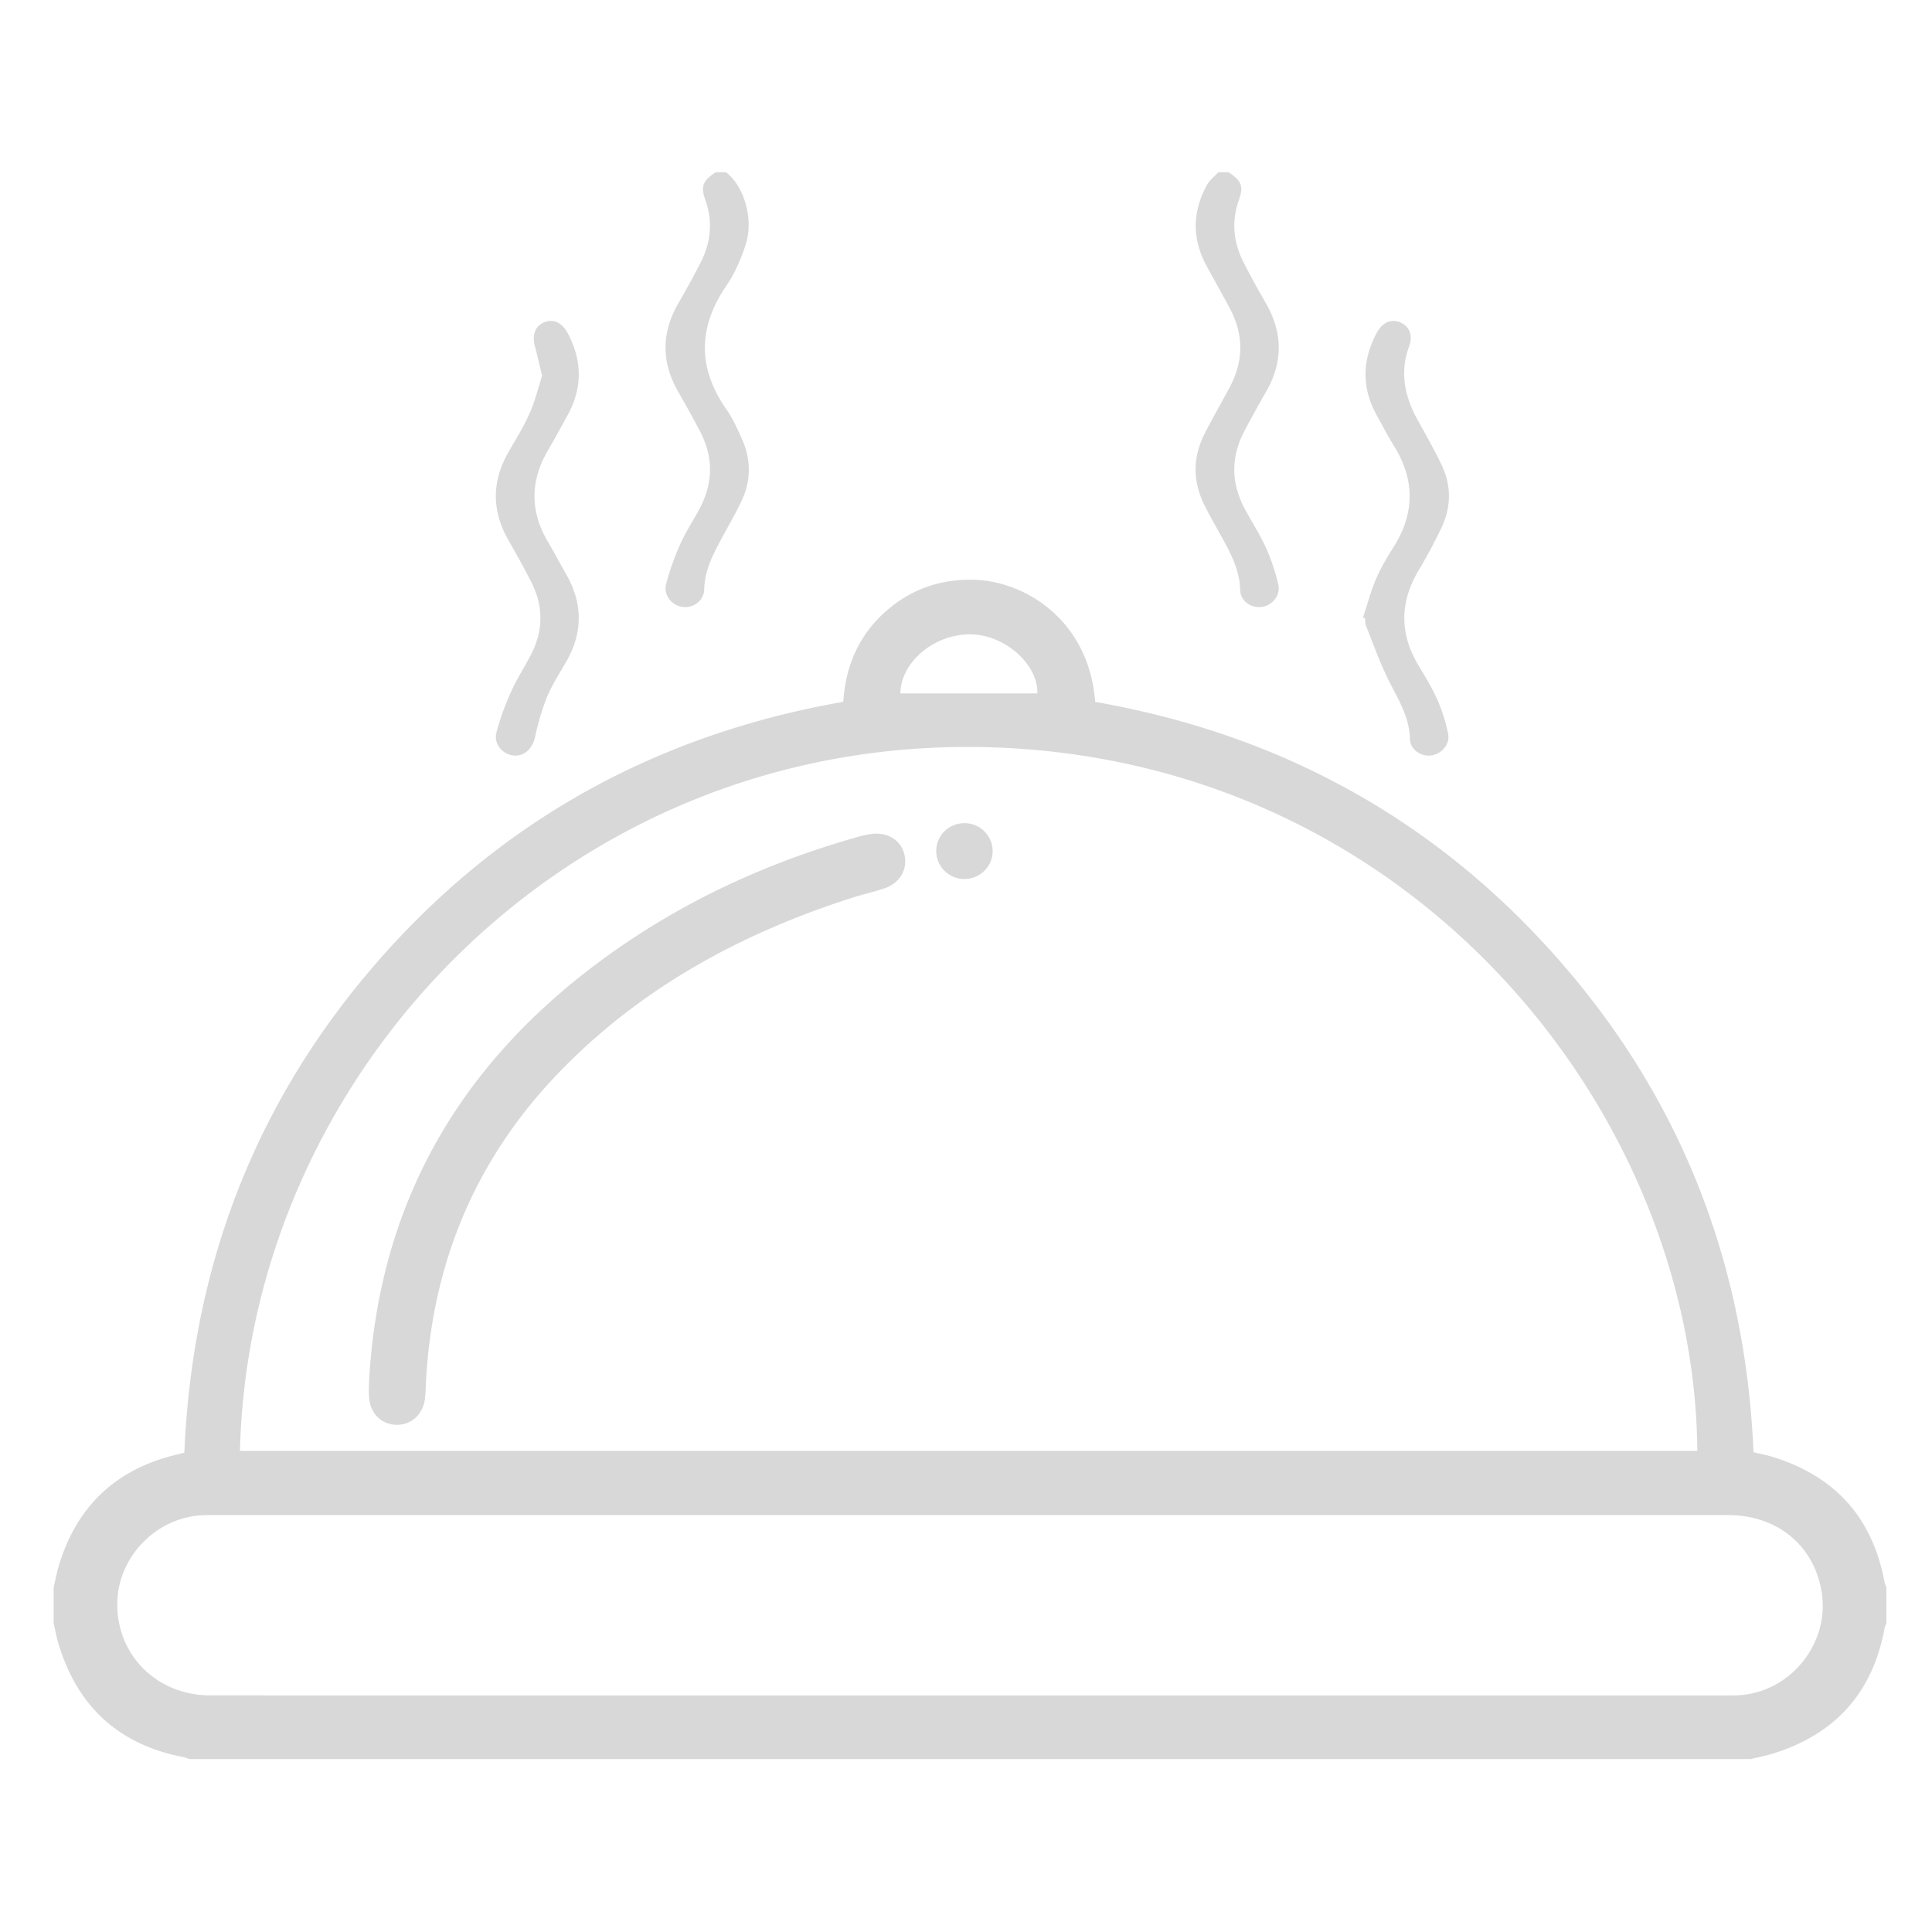 <?xml version="1.0" standalone="no"?><!DOCTYPE svg PUBLIC "-//W3C//DTD SVG 1.1//EN" "http://www.w3.org/Graphics/SVG/1.1/DTD/svg11.dtd"><svg t="1530771010859" class="icon" style="" viewBox="0 0 1024 1024" version="1.1" xmlns="http://www.w3.org/2000/svg" p-id="3676" xmlns:xlink="http://www.w3.org/1999/xlink" width="128" height="128"><defs><style type="text/css"></style></defs><path d="M651.298 91.351c6.695 4.551 7.944 7.322 5.371 14.565-4.071 11.481-2.96 22.5 2.448 33.151a469.688 469.688 0 0 0 11.84 21.67c9.009 15.653 9.088 31.228 0.083 46.909a664.257 664.257 0 0 0-11.398 20.628c-7.285 13.777-7.248 27.627 0.092 41.385 3.698 6.925 8.027 13.555 11.259 20.688a104.482 104.482 0 0 1 6.533 19.545c1.286 5.616-3.172 10.955-8.622 11.776-5.588 0.853-11.421-2.997-11.564-8.852-0.286-11.434-5.708-20.748-10.946-30.246-2.72-4.91-5.514-9.784-8.004-14.805-6.252-12.582-6.298-25.285 0.046-37.803 4.228-8.341 8.917-16.442 13.325-24.685 7.46-13.943 7.502-27.941 0.046-41.888-3.97-7.423-8.092-14.773-12.144-22.15-7.953-14.477-7.806-29.001 0.148-43.372 1.374-2.49 3.878-4.357 5.869-6.515h5.616zM384.834 91.351c9.558 7.206 14.777 24.796 10.374 38.374-2.457 7.571-5.749 15.192-10.217 21.716-15.151 22.154-15.252 43.741 0.138 65.702 3.195 4.555 5.473 9.788 7.829 14.879 5.173 11.172 5.284 22.532 0 33.653-3.449 7.248-7.552 14.187-11.328 21.292-4.223 7.944-8.17 15.884-8.373 25.289-0.129 5.966-5.454 10.014-11.093 9.475-5.717-0.549-10.586-6.026-9.161-11.836 1.817-7.354 4.472-14.597 7.561-21.541 2.872-6.464 6.87-12.43 10.217-18.705 7.331-13.749 7.372-27.599 0.083-41.376a658.203 658.203 0 0 0-11.398-20.633c-9.005-15.676-8.926-31.251 0.083-46.913a472.592 472.592 0 0 0 11.849-21.661c5.404-10.651 6.51-21.67 2.43-33.151-2.564-7.248-1.309-10.014 5.381-14.57h5.625z m164.992 276.178c0.443-15.169-16.783-30.795-34.769-31.293-19.494-0.544-37.503 14.399-37.881 31.293h72.65z m-35.972 531.069h400.168c2.245 0 4.509 0.037 6.75-0.046 28.332-1.162 49.749-28.079 44.539-55.955-4.486-24.049-23.782-39.555-49.32-39.555-267.529-0.009-535.057 0-802.586 0-2.07 0-4.122-0.009-6.183 0.092-23.823 1.07-43.935 21.2-45.005 45.023-1.268 28.171 20.379 50.427 49.214 50.436 134.138 0.028 268.285 0.005 402.423 0.005z m-386.668-129.578h772.437c-1.397-177.294-147.02-362.001-367.239-372.647-227.075-10.973-400.297 169.953-405.198 372.647zM28.435 841.265c0.899-3.781 1.605-7.621 2.72-11.342 9.286-30.878 29.407-50.56 60.778-58.523 1.812-0.466 3.624-0.894 5.777-1.42 4.173-99.111 37.83-186.856 103.472-261.516C266.663 433.978 349.055 389.14 446.949 371.974c1.356-20.785 9.581-38.038 26.106-50.888 12.43-9.678 26.673-14.063 42.404-13.827 27.526 0.397 61.704 21.274 65.01 64.752 97.451 17.064 179.871 61.875 245.365 136.323 65.54 74.485 99.267 162.014 103.574 261.401 3.412 0.811 6.861 1.429 10.19 2.457 33.128 10.245 52.99 32.348 59.284 66.523 0.157 0.876 0.627 1.706 0.945 2.554v19.111c-0.318 0.853-0.784 1.674-0.945 2.554-6.28 34.128-26.087 56.222-59.15 66.486-3.878 1.208-7.898 1.964-11.849 2.919H100.375c-1.028-0.346-2.038-0.825-3.094-1.024-34.336-6.57-56.278-26.806-66.292-60.137-1.065-3.541-1.715-7.193-2.559-10.798v-19.111z m482.768-375.39c-8.355 0.014-15.031-6.635-14.971-14.897 0.06-8.276 6.796-14.786 15.178-14.676a14.856 14.856 0 0 1 14.717 14.597c0.115 8.207-6.621 14.962-14.925 14.975z m-315.599 266.095c5.182-92.49 46.3-164.785 118.9-219.836 41.975-31.827 88.82-53.991 139.426-68.339 2.697-0.77 5.441-1.489 8.216-1.812 8.562-0.996 15.455 3.49 17.221 10.978 1.84 7.838-2.398 15.155-10.706 17.912-5.68 1.89-11.54 3.209-17.244 5.039-58.293 18.719-110.914 47.158-154.033 91.369-45.244 46.383-68.634 102.347-71.705 166.952-0.124 2.619-0.138 5.261-0.553 7.838-1.277 7.976-7.483 13.288-15.095 13.113-7.621-0.171-13.509-5.703-14.362-13.841-0.355-3.329-0.065-6.722-0.065-9.373z m526.832-404.668c2.268-6.861 4.08-13.915 6.916-20.527 2.573-5.985 6.026-11.628 9.484-17.189 11.149-17.871 11.024-35.576-0.092-53.401-3.26-5.238-6.086-10.743-9.074-16.147-7.99-14.464-7.774-28.913-0.065-43.432 2.919-5.505 7.442-7.774 12.287-5.851 4.864 1.923 7.202 6.787 5.044 12.587-5.187 13.97-2.476 26.806 4.482 39.324 4.362 7.838 8.806 15.653 12.661 23.754 5.192 10.918 5.173 22.205 0 33.128a274.989 274.989 0 0 1-12.172 22.754c-10.051 16.889-10.166 33.575-0.046 50.436 3.569 5.934 7.225 11.872 10.014 18.184a89.571 89.571 0 0 1 5.662 18.074c1.111 5.542-3.624 10.821-9.106 11.421-5.404 0.599-10.973-3.135-11.121-8.756-0.3-12.052-6.621-21.559-11.642-31.781-4.477-9.148-7.907-18.816-11.706-28.296-0.461-1.171-0.304-2.587-0.429-3.887l-1.097-0.397z m-435.108-128.172c-1.554-6.363-2.628-11.084-3.864-15.768-1.568-6.008 0.304-10.697 5.164-12.61 4.86-1.909 9.36 0.36 12.283 5.869 7.714 14.519 7.912 28.969-0.074 43.437-3.444 6.224-6.805 12.49-10.392 18.627-9.47 16.156-9.581 32.252-0.069 48.43 3.407 5.809 6.593 11.753 9.908 17.613 8.53 15.123 8.668 30.251 0.138 45.424-3.486 6.197-7.515 12.172-10.236 18.692-2.895 6.971-4.98 14.362-6.593 21.753-1.323 6.109-5.703 10.466-11.531 9.821-5.708-0.636-10.466-6.146-8.977-11.983 1.932-7.525 4.707-14.911 7.898-22.007 3.126-6.976 7.442-13.408 10.858-20.273 6.146-12.37 6.128-24.944-0.083-37.291-3.859-7.681-8.087-15.192-12.338-22.666-8.829-15.519-8.806-30.947 0.014-46.439 3.887-6.833 8.124-13.528 11.273-20.683 2.965-6.741 4.703-14.016 6.616-19.946z" fill="#d8d8d8" p-id="3677"></path></svg>
